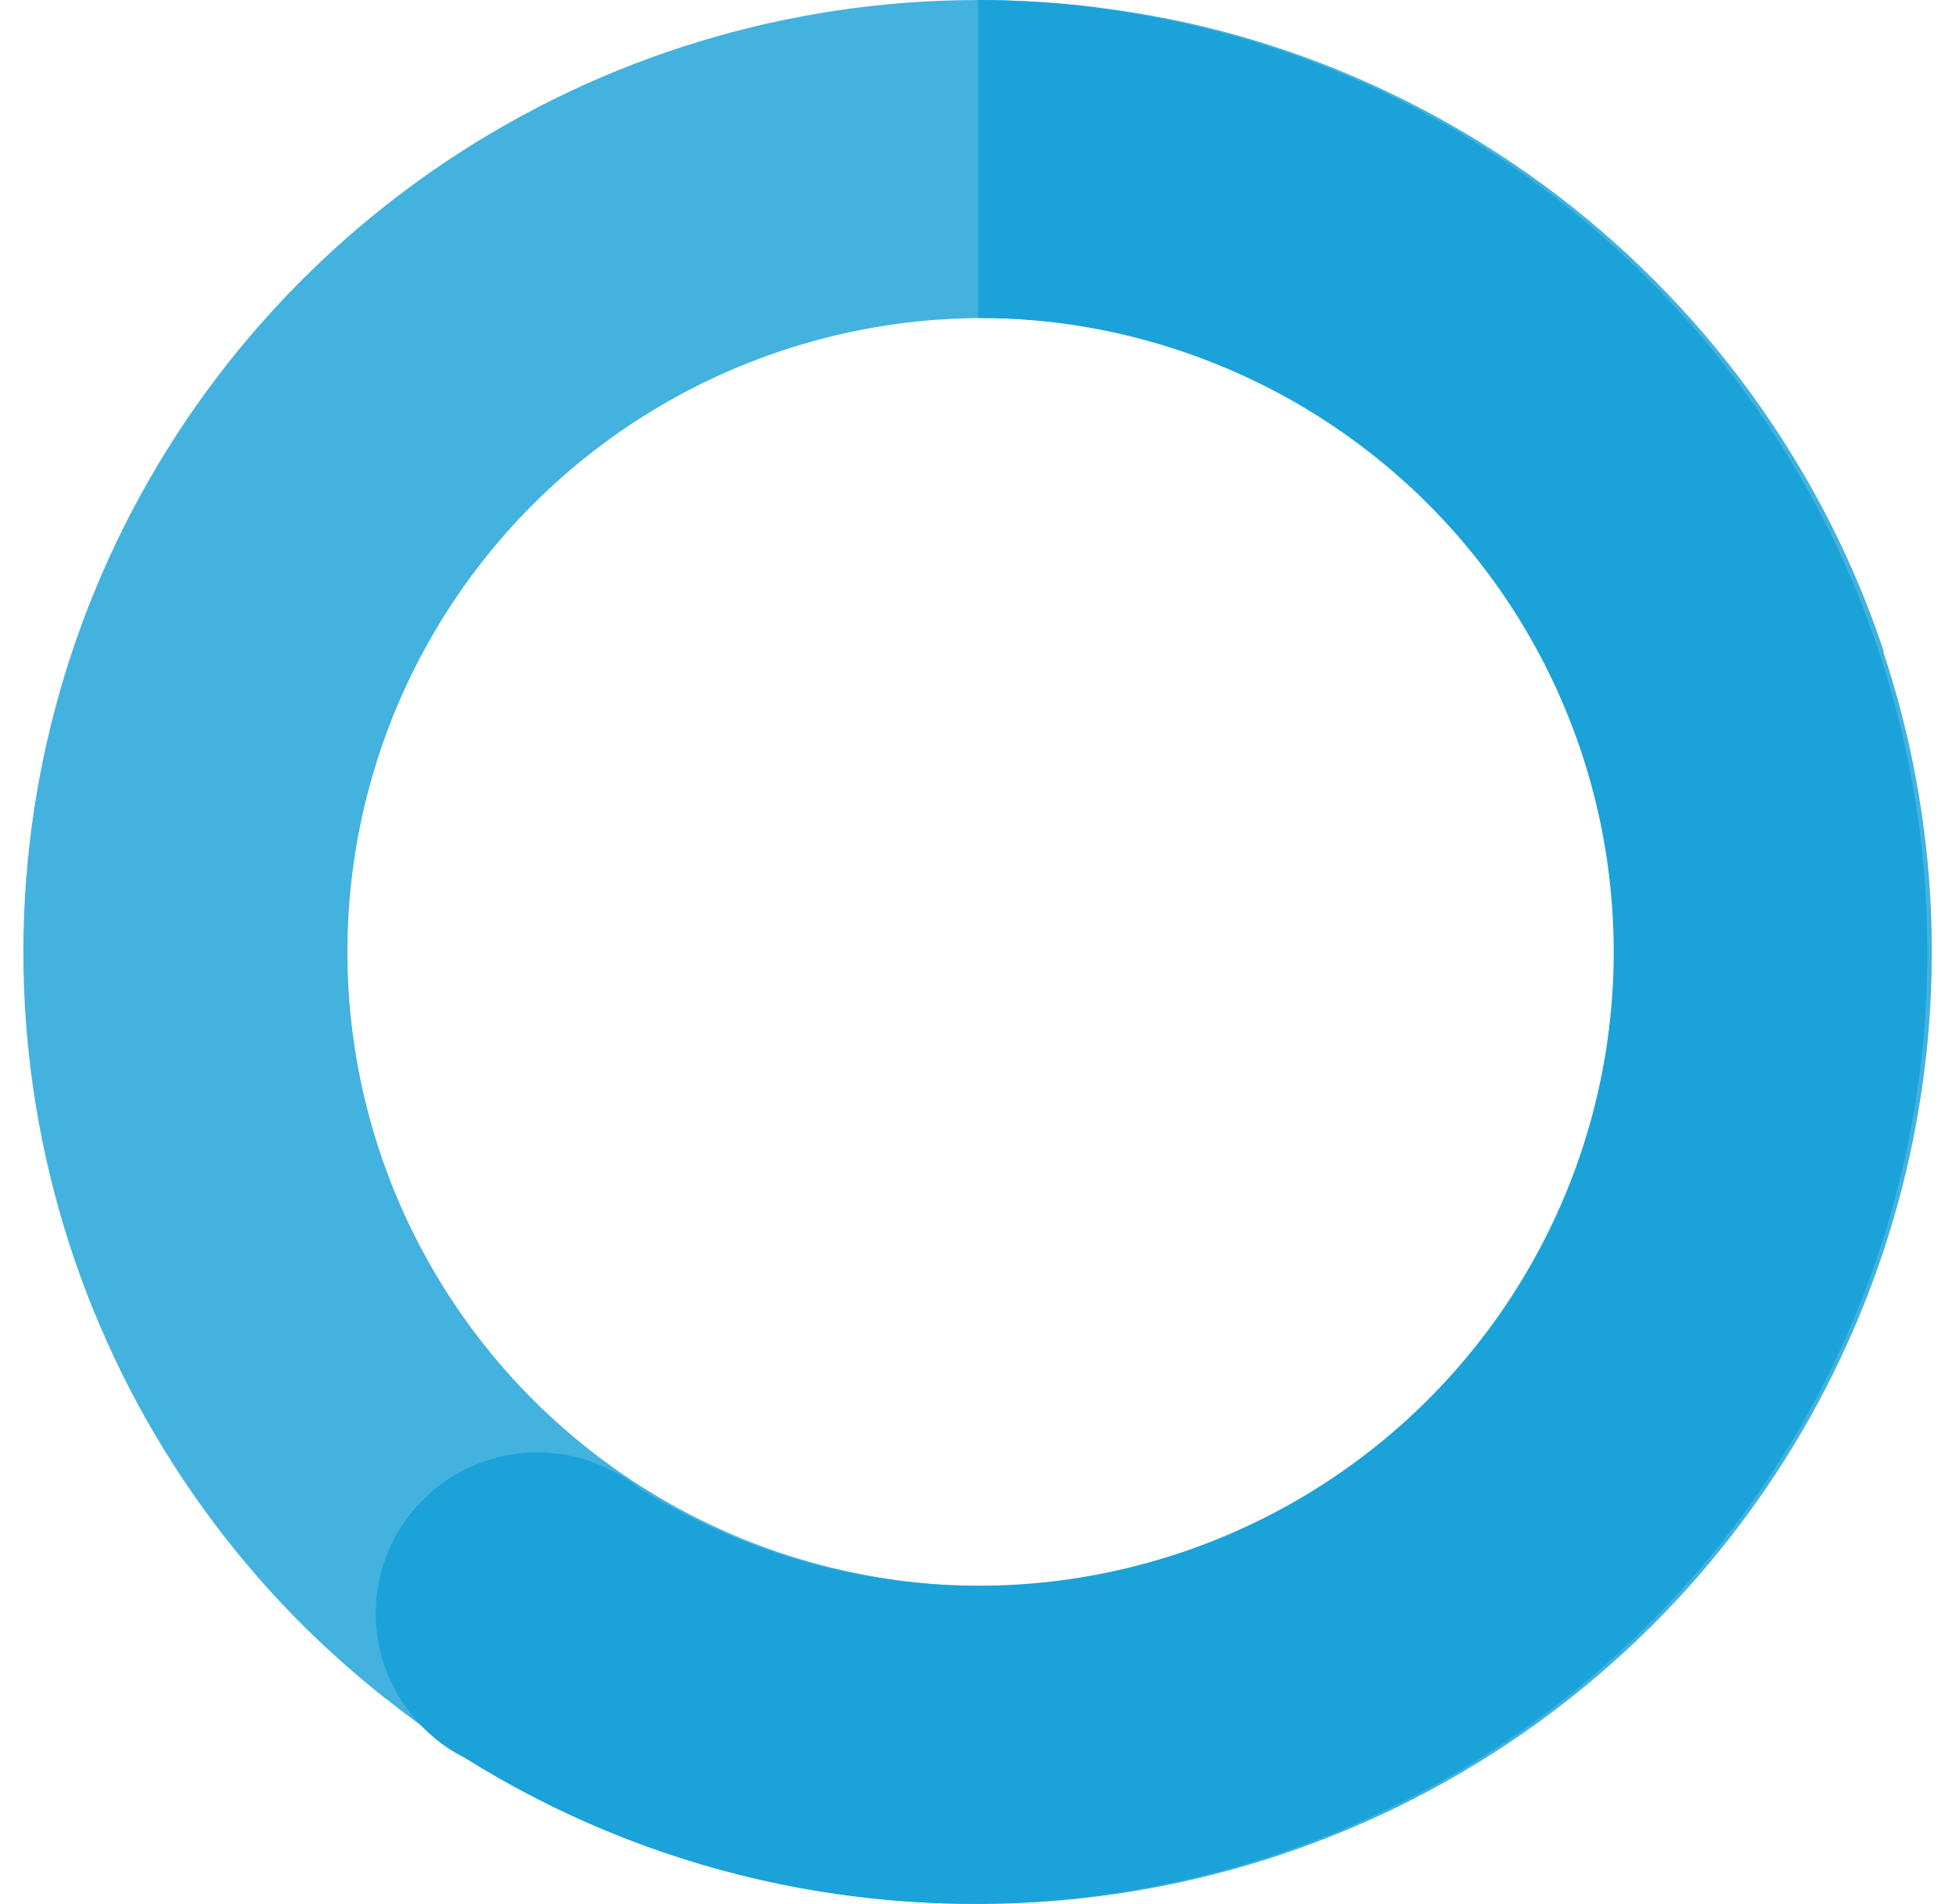<svg width="41" height="40" viewBox="0 0 41 40" fill="none" xmlns="http://www.w3.org/2000/svg">
<path d="M16.352 35.068C16.599 35.14 16.851 35.203 17.104 35.261C16.851 35.203 16.599 35.137 16.352 35.068Z" fill="#1BA2D9"/>
<path d="M39.568 13.689C39.125 12.352 38.539 11.067 37.821 9.855C35.712 6.286 32.548 3.455 28.763 1.752C27.477 1.173 26.133 0.733 24.753 0.439C24.613 0.412 24.474 0.381 24.333 0.358C24.237 0.34 24.14 0.318 24.041 0.304L23.838 0.269L23.478 0.214L23.048 0.155L22.928 0.139C22.17 0.049 21.408 0.003 20.645 0.001H20.537C16.564 0.002 12.681 1.18 9.38 3.386C6.079 5.593 3.51 8.727 1.998 12.393C0.487 16.058 0.101 20.089 0.89 23.974C1.678 27.858 3.606 31.422 6.429 34.212C6.96 34.733 7.518 35.225 8.102 35.687H8.109C8.21 35.768 8.31 35.845 8.411 35.926C8.651 36.108 8.891 36.285 9.131 36.455C12.493 38.771 16.484 40.008 20.57 40C24.655 39.992 28.641 38.739 31.994 36.41C32.957 35.739 33.86 34.986 34.692 34.159C37.326 31.533 39.176 28.229 40.035 24.614C40.895 21 40.729 17.218 39.556 13.692L39.568 13.689ZM16.35 35.068C16.598 35.139 16.85 35.204 17.102 35.262C16.851 35.203 16.599 35.142 16.35 35.067V35.068ZM20.649 33.319C18.009 33.319 15.427 32.538 13.232 31.075C11.036 29.612 9.325 27.532 8.314 25.098C7.303 22.665 7.039 19.987 7.553 17.403C8.068 14.82 9.34 12.447 11.207 10.584C13.074 8.721 15.452 7.453 18.042 6.938C20.632 6.424 23.316 6.688 25.756 7.696C28.195 8.703 30.281 10.41 31.748 12.6C33.215 14.79 33.998 17.365 33.999 19.999C33.999 23.531 32.592 26.918 30.089 29.416C27.586 31.914 24.191 33.317 20.65 33.318L20.649 33.319Z" fill="#43B2DF"/>
<path d="M40.481 20C40.484 22.63 39.966 25.234 38.956 27.664C37.945 30.093 36.464 32.299 34.596 34.155C31.379 37.354 27.17 39.37 22.656 39.872C18.142 40.374 13.591 39.333 9.747 36.92C9.526 36.808 9.318 36.672 9.126 36.513L9.119 36.505C8.776 36.221 8.492 35.872 8.284 35.478C8.076 35.085 7.948 34.654 7.907 34.211C7.866 33.768 7.912 33.321 8.044 32.896C8.176 32.471 8.391 32.076 8.676 31.734L8.734 31.667L9.05 31.353C9.646 30.831 10.407 30.534 11.2 30.514C11.993 30.493 12.768 30.751 13.391 31.241C15.14 32.349 17.123 33.034 19.184 33.245C21.244 33.455 23.326 33.185 25.264 32.454C27.201 31.724 28.942 30.553 30.348 29.036C31.754 27.518 32.787 25.695 33.365 23.711C33.943 21.726 34.049 19.635 33.677 17.602C33.305 15.569 32.463 13.651 31.219 11.998C29.975 10.346 28.363 9.005 26.51 8.082C24.657 7.158 22.614 6.677 20.542 6.678V0C21.305 0.003 22.067 0.049 22.825 0.138C22.865 0.14 22.905 0.145 22.945 0.154L23.375 0.213L23.735 0.271L23.938 0.305C24.036 0.32 24.134 0.34 24.23 0.358C24.37 0.383 24.509 0.412 24.65 0.441C26.03 0.734 27.374 1.174 28.66 1.753C32.445 3.457 35.609 6.287 37.717 9.856C38.436 11.068 39.022 12.354 39.465 13.691C40.142 15.726 40.485 17.856 40.481 20Z" fill="#1BA2D9"/>
</svg>

